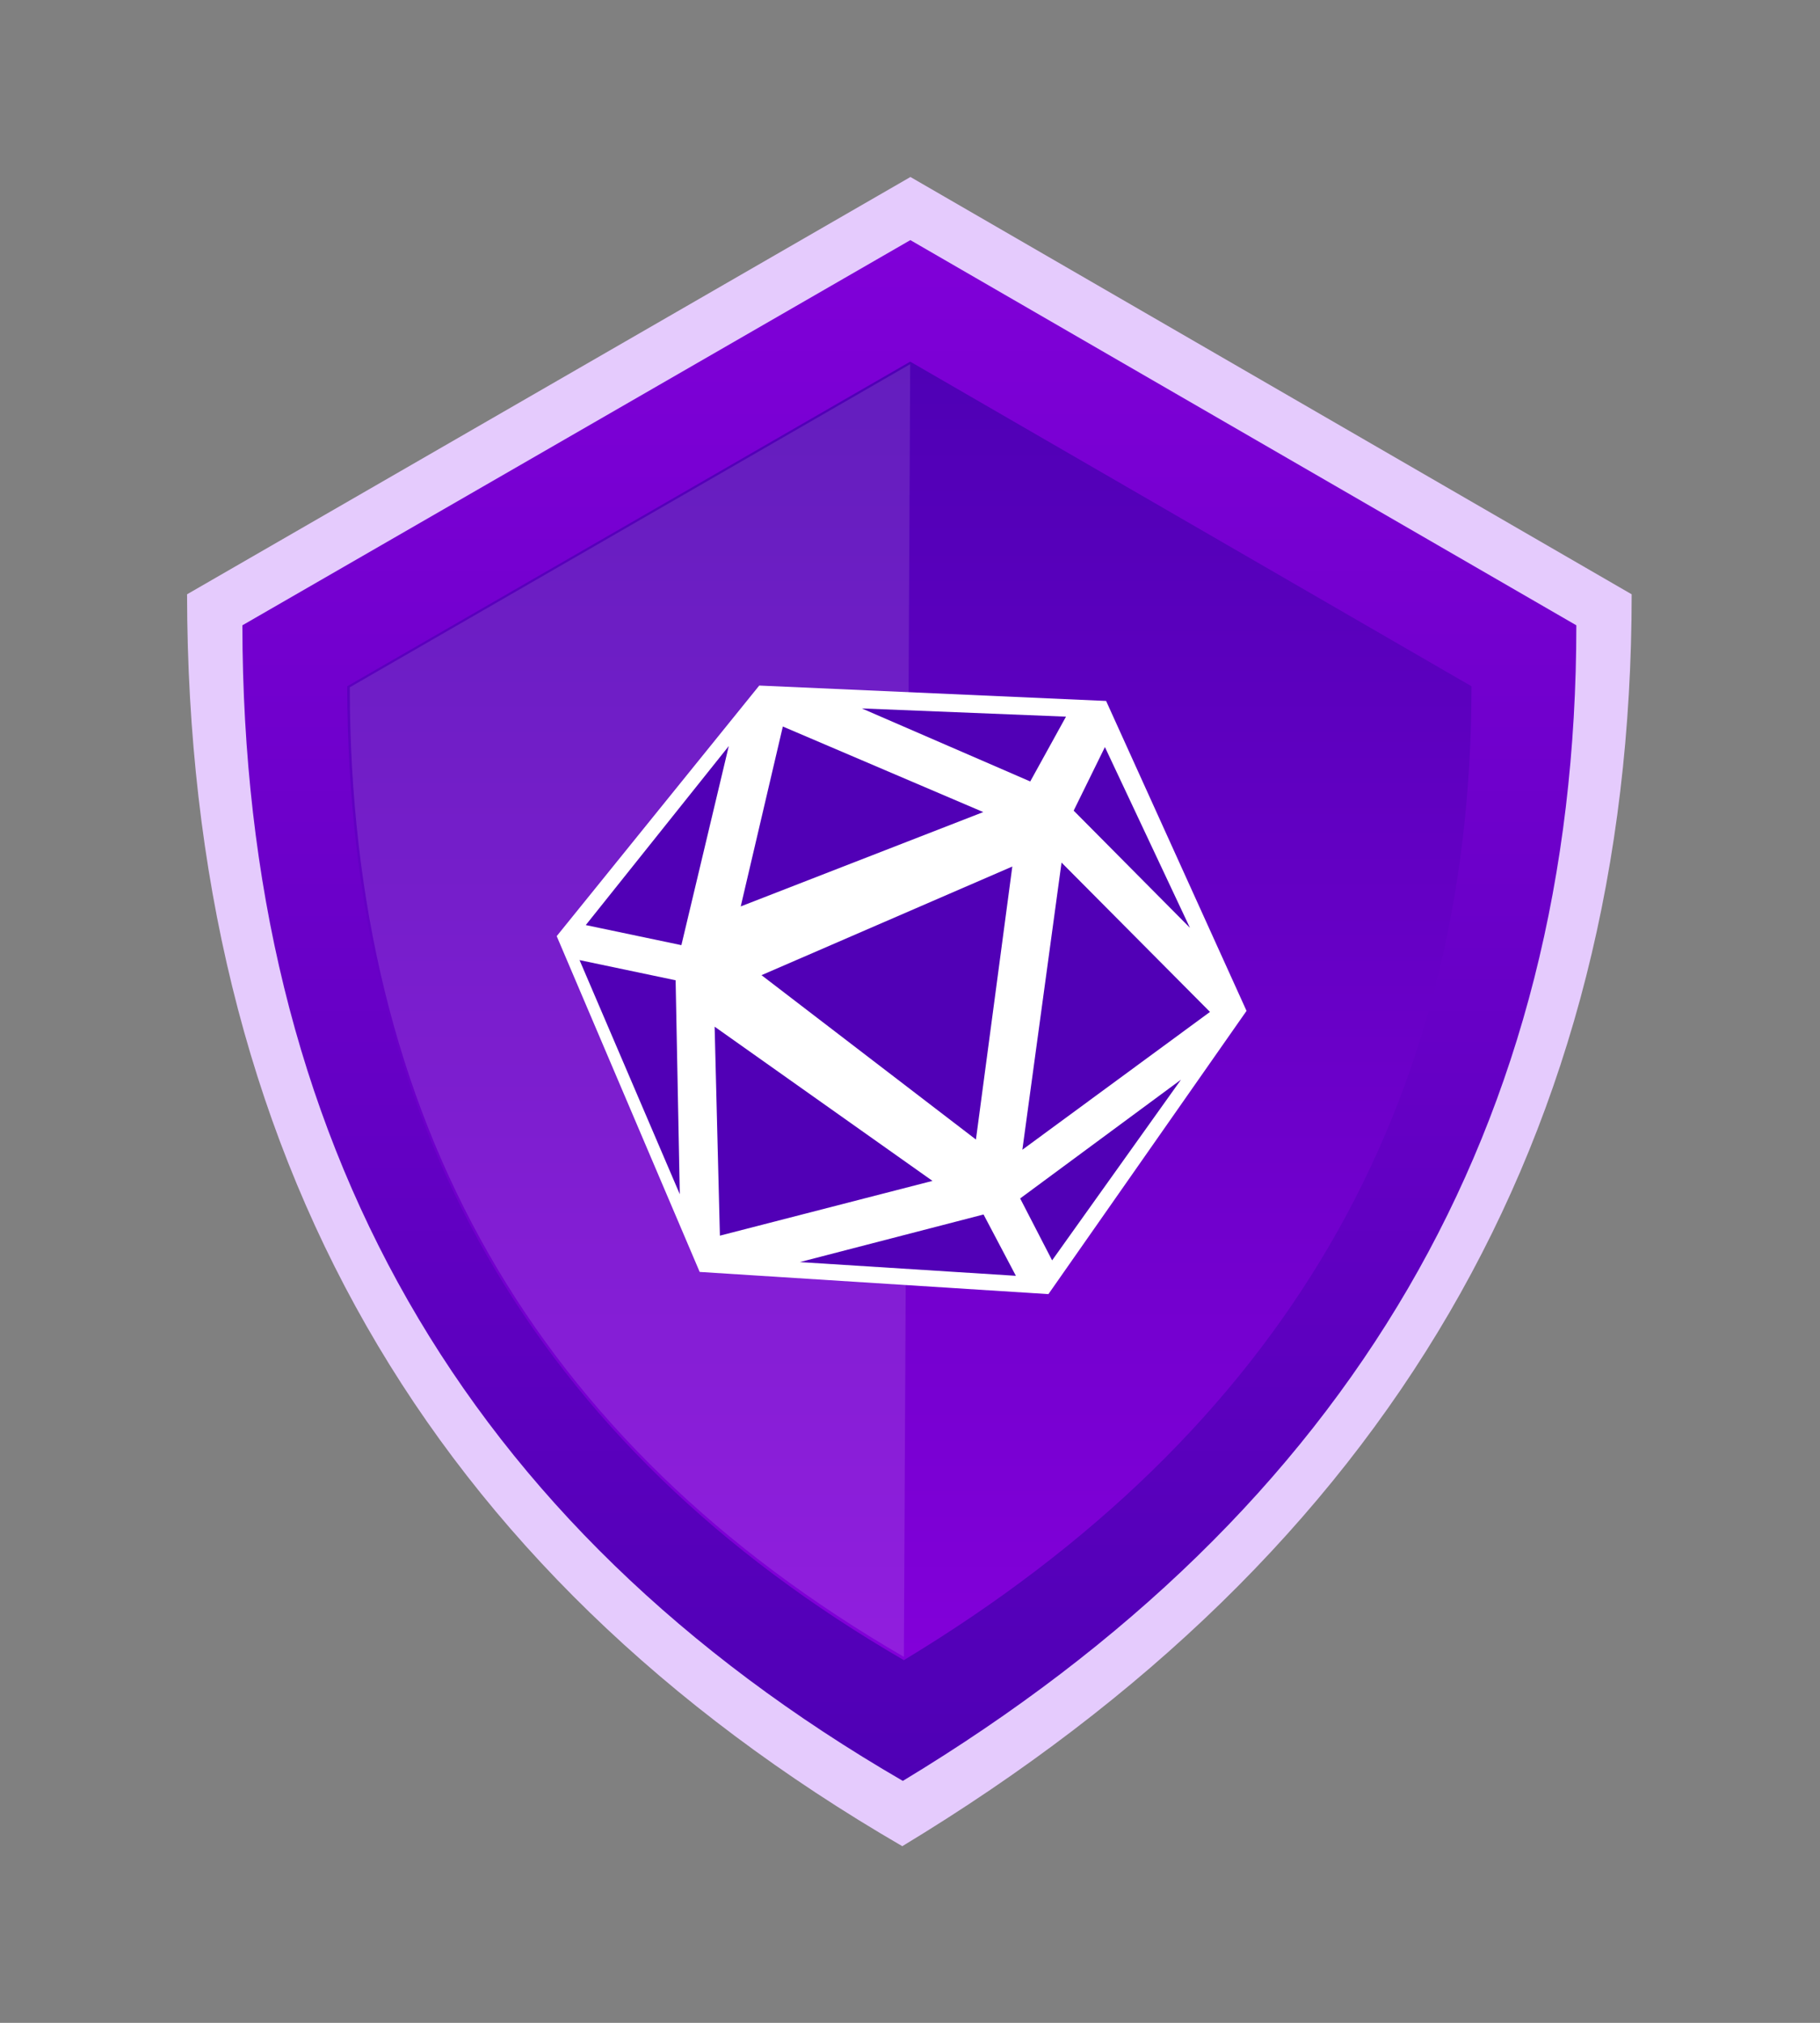 <?xml version="1.0" encoding="UTF-8"?>
<svg width="720px" height="800px" viewBox="0 0 720 800" version="1.1" xmlns="http://www.w3.org/2000/svg" xmlns:xlink="http://www.w3.org/1999/xlink">
    <rect x="0" y="0" width="720" height="800" fill="#808080" stroke="none"/>
    <!-- Generator: Sketch 54.1 (76490) - https://sketchapp.com -->
    <title>symbol-escrow</title>
    <desc>Created with Sketch.</desc>
    <defs>
        <linearGradient x1="50%" y1="100%" x2="50%" y2="3.061617e-15%" id="escrowlinearGradient1">
            <stop stop-color="#4F00B5" offset="0%"></stop>
            <stop stop-color="#8000D8" offset="100%"></stop>
        </linearGradient>
        <linearGradient x1="50%" y1="100%" x2="50%" y2="3.061617e-15%" id="escrowlinearGradient2">
            <stop stop-color="#8200D9" offset="0%"></stop>
            <stop stop-color="#4F00B5" offset="100%"></stop>
        </linearGradient>
    </defs>
    <g id="symbol-escrow" stroke="none" stroke-width="1" fill="none" fill-rule="evenodd">
        <g id="Group-35" transform="translate(74, 70)">
            <g id="Group-34">
                <path d="M0,165.035 C0.332,385.849 94.648,550.884 282.949,660.14 C475.31,543.884 571.49,378.849 571.49,165.035 L286.173,0 L0,165.035 Z" id="Path-104" fill="#E5CBFD"></path>
                <path d="M21.884,177.3 C22.191,381.128 109.284,533.468 283.163,634.32 C460.791,527.006 549.606,374.666 549.606,177.3 L286.141,24.96 L21.884,177.3 Z M286.109,73.657 L506.953,201.353 C500.394,364.029 426.519,490.664 282.77,584.757 C143.028,495.987 70.996,369.532 64.535,201.392 L286.109,73.657 Z" id="Path-104" fill="url(#escrowlinearGradient1)" fill-rule="nonzero"></path>
                <path d="M63.359,201.406 C63.617,373.185 137.02,501.573 283.568,586.567 C433.275,496.127 508.129,367.74 508.129,201.406 L286.077,73.018 L63.359,201.406 Z" id="Path-104" fill="url(#escrowlinearGradient2)"></path>
                <path d="M64.359,201.829 C64.616,372.837 137.689,500.648 283.579,585.261 L286.077,74.018 L64.359,201.829 Z" id="Path-104" fill-opacity="0.12" fill="#FFFFFF"></path>
                <g id="Group-5" transform="translate(125.659, 152.34)">
                    <polygon id="Polygon" fill="#5100B6" transform="translate(160.106, 167.099) rotate(-23) translate(-160.106, -167.099) " points="152.841 36.211 275.047 94.458 278.27 226.731 163.988 297.986 42.138 237.024 41.942 95.103"></polygon>
                    <path d="M100.705,48.786 L237.923,54.876 L293.477,177.443 L215.1,289.461 L77.136,280.688 L20.576,147.887 L100.705,48.786 Z M200.817,120.356 L101.593,163.323 L186.424,228.329 L200.817,120.356 Z M189.329,98.825 L110.033,64.986 L93.376,136.135 L189.329,98.825 Z M169.231,244.685 L83.051,183.694 L85.136,266.341 L169.231,244.685 Z M279.019,177.856 L220.292,118.792 L204.791,232.368 L279.019,177.856 Z M189.436,257.97 L116.755,276.798 L202.228,282.222 L189.436,257.97 Z M267.542,204.653 L203.92,251.626 L216.562,276.113 L267.542,204.653 Z M237.448,73.115 L225.091,98.257 L271.087,144.597 L237.448,73.115 Z M222.052,61.083 L141.283,57.833 L207.908,86.716 L222.052,61.083 Z M88.649,72.71 L32.075,143.512 L69.899,151.453 L88.649,72.71 Z M67.619,165.342 L29.612,157.366 L69.269,249.962 L67.619,165.342 Z" id="Combined-Shape" fill="#FFFFFF"></path>
                </g>
            </g>
        </g>
    </g>
</svg>
